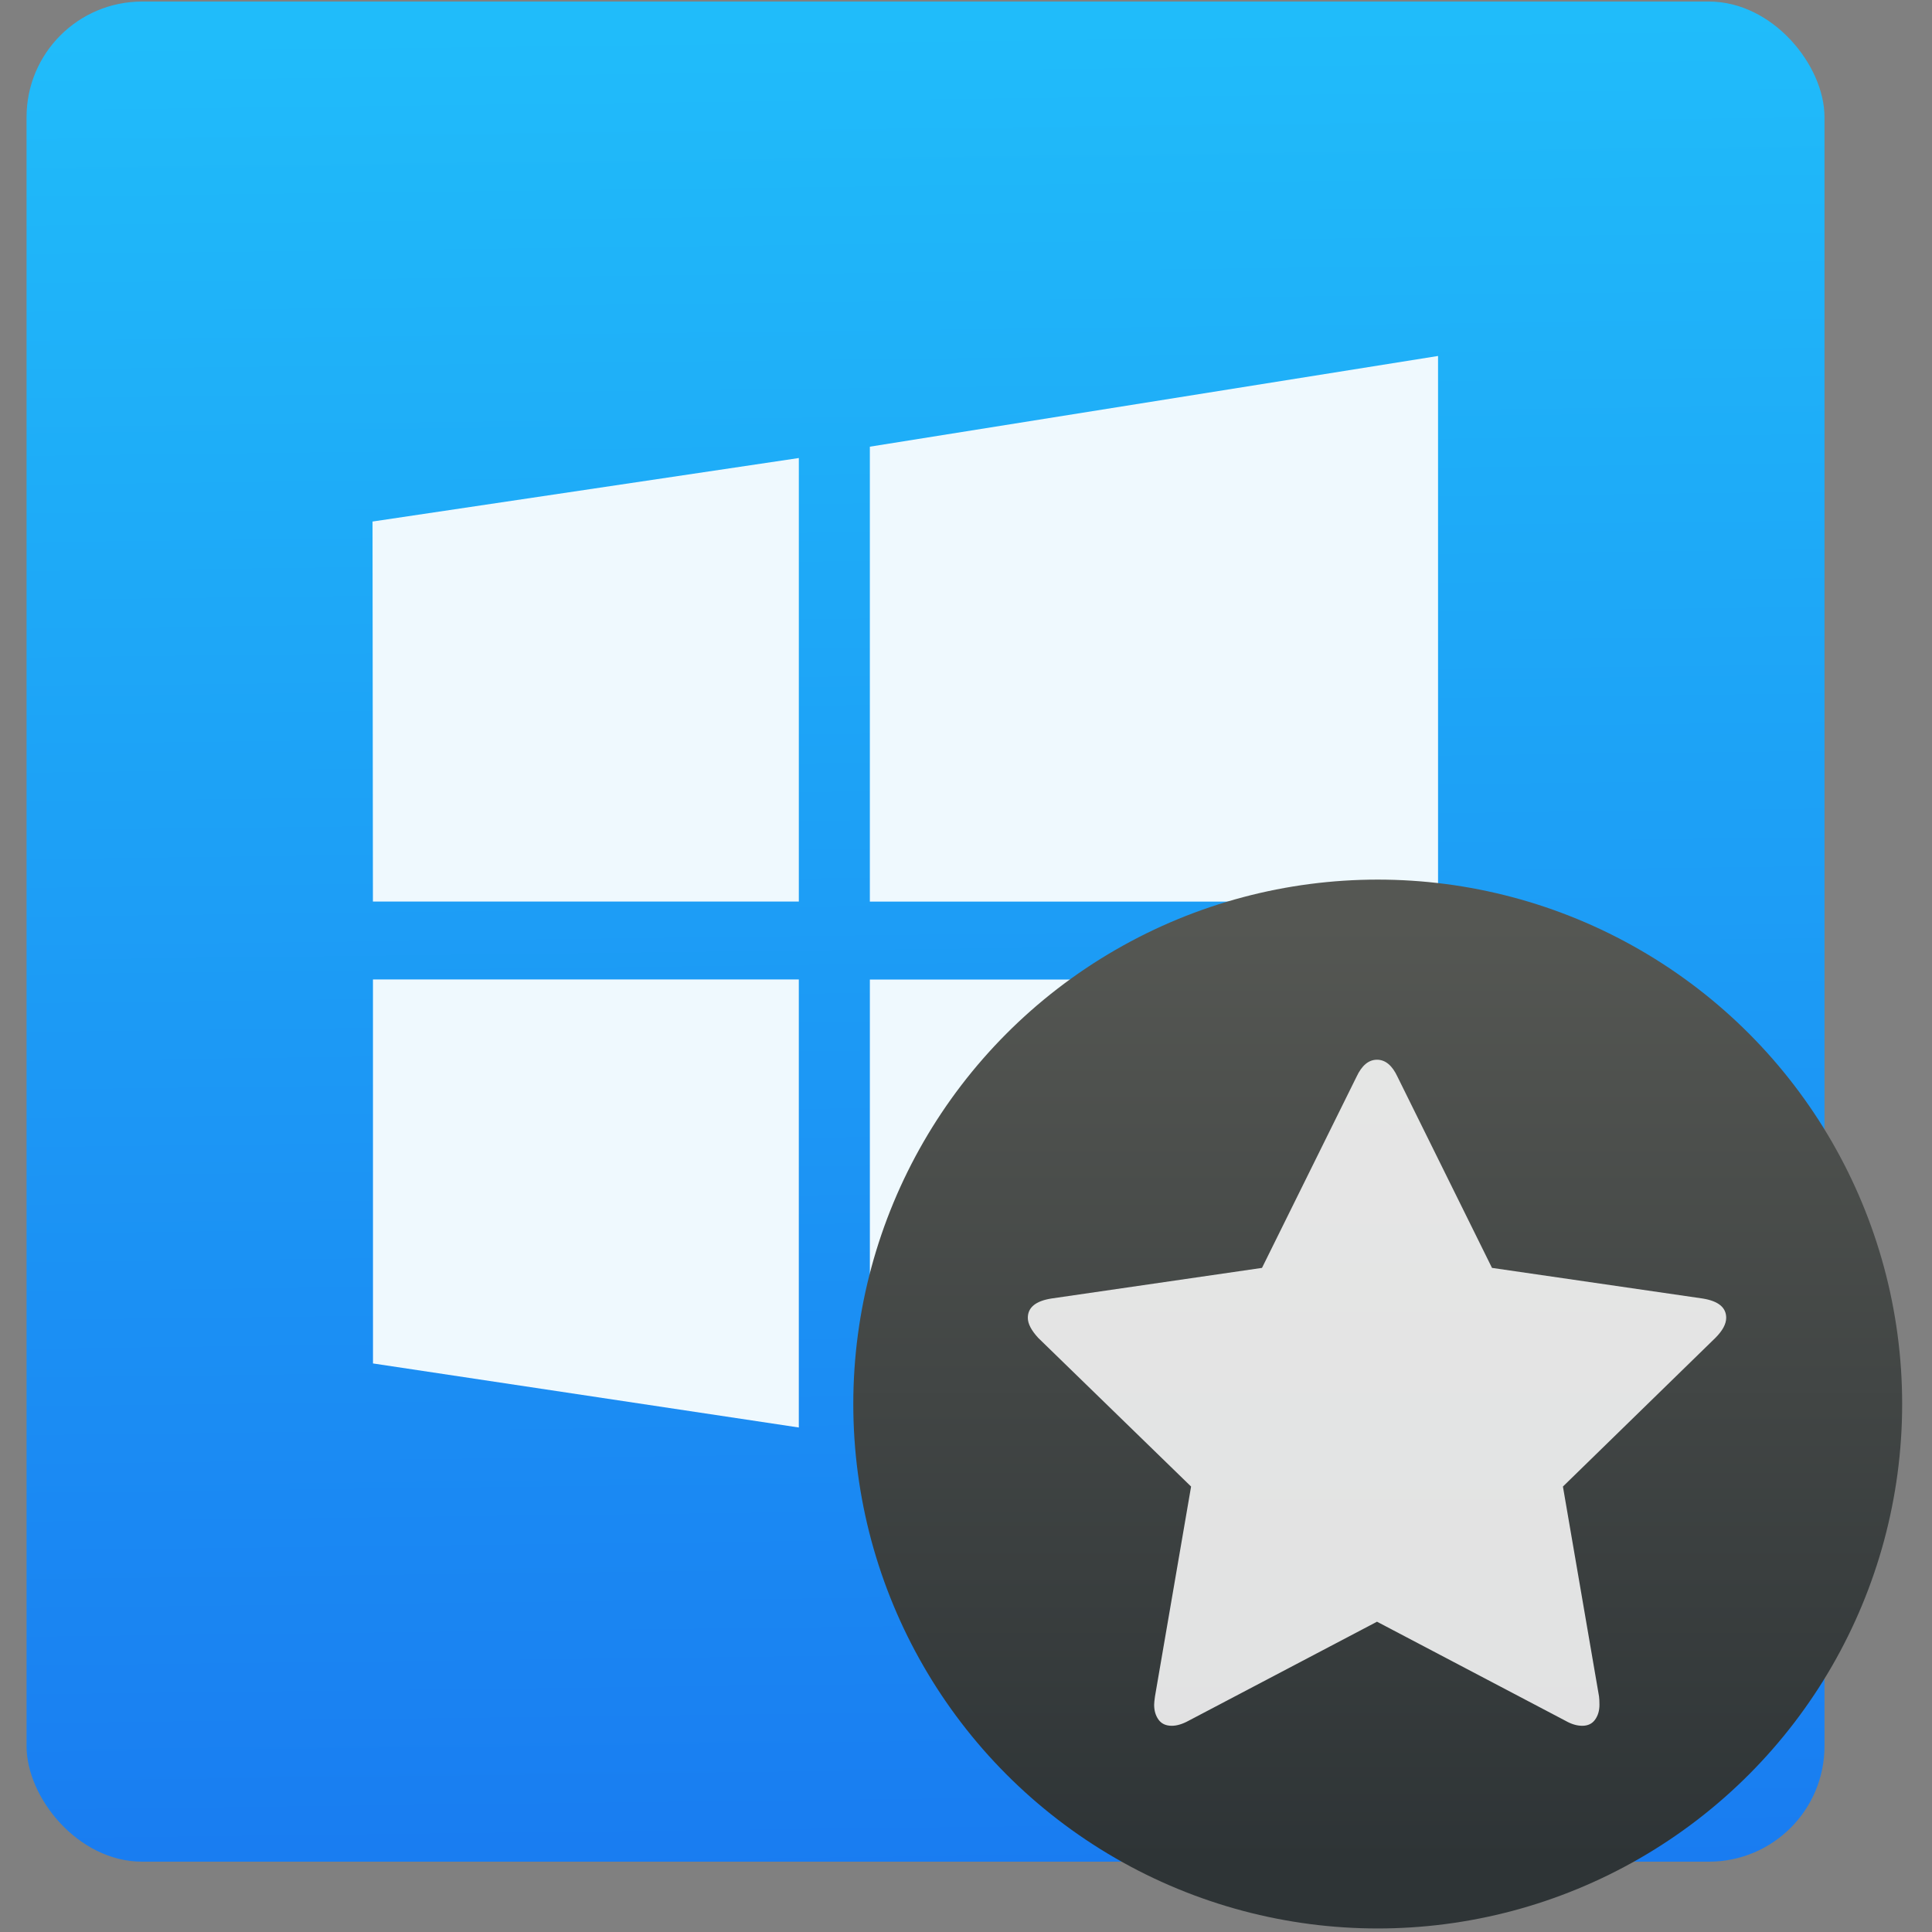 <svg viewBox="0 0 48 48" xmlns="http://www.w3.org/2000/svg"><rect x="0" y="0" width="48" height="48" fill="#808080" stroke="none"/><defs><linearGradient id="b" x1="-126.1" x2="-127.3" y1="69.3" y2="-29.39" gradientUnits="userSpaceOnUse"><stop stop-color="#197cf1" offset="0"/><stop stop-color="#20bcfa" offset="1"/></linearGradient><linearGradient id="a" x2="0" y1="923.2" y2="859.6" gradientUnits="userSpaceOnUse"><stop stop-color="#2e3436" offset="0"/><stop stop-color="#555753" offset="1"/></linearGradient></defs><g transform="matrix(.464 0 0 .464 19.73 -51.86)"><g transform="translate(135.9 142.6)"><rect x="-177" y="-30.75" width="96.27" height="99.6" rx="6.187" fill="url(#b)" fill-rule="evenodd"/><g transform="matrix(.789 0 0 .789 -226 -659.6)"><path d="m85.61 858.1-0.026-25.79 28.93-4.31v30.1h-28.9m33.72-30.87 38.56-6.156v37.03h-38.56v-30.87m38.57 36.16-9e-3 37.03-38.56-5.952v-31.08h38.57m-43.39 30.4-28.9-4.347-2e-3 -26.06h28.9v30.4" fill="#eff9fe"/><circle cx="153.8" cy="892.2" r="35.59" fill="url(#a)"/></g></g><path d="m49.907 182.33c0-.554-.419-.899-1.259-1.034l-11.281-1.64-5.056-10.225c-.284-.614-.652-.921-1.101-.921-.449 0-.816.307-1.101.921l-5.057 10.225-11.281 1.64c-.839.135-1.258.479-1.258 1.034 0 .315.187.674.562 1.079l8.18 7.955-1.933 11.236c-.03.21-.045.36-.045.45 0 .315.079.58.236.798.157.217.393.326.708.326.27 0 .569-.089.899-.269l10.09-5.304 10.09 5.304c.315.18.615.269.899.269.3 0 .529-.108.686-.326.157-.217.236-.483.236-.798 0-.195-.008-.345-.023-.45l-1.933-11.236 8.158-7.955c.39-.389.584-.749.584-1.079" fill="#fefefe" fill-opacity=".855" stroke-width="1.317"/></g></svg>
